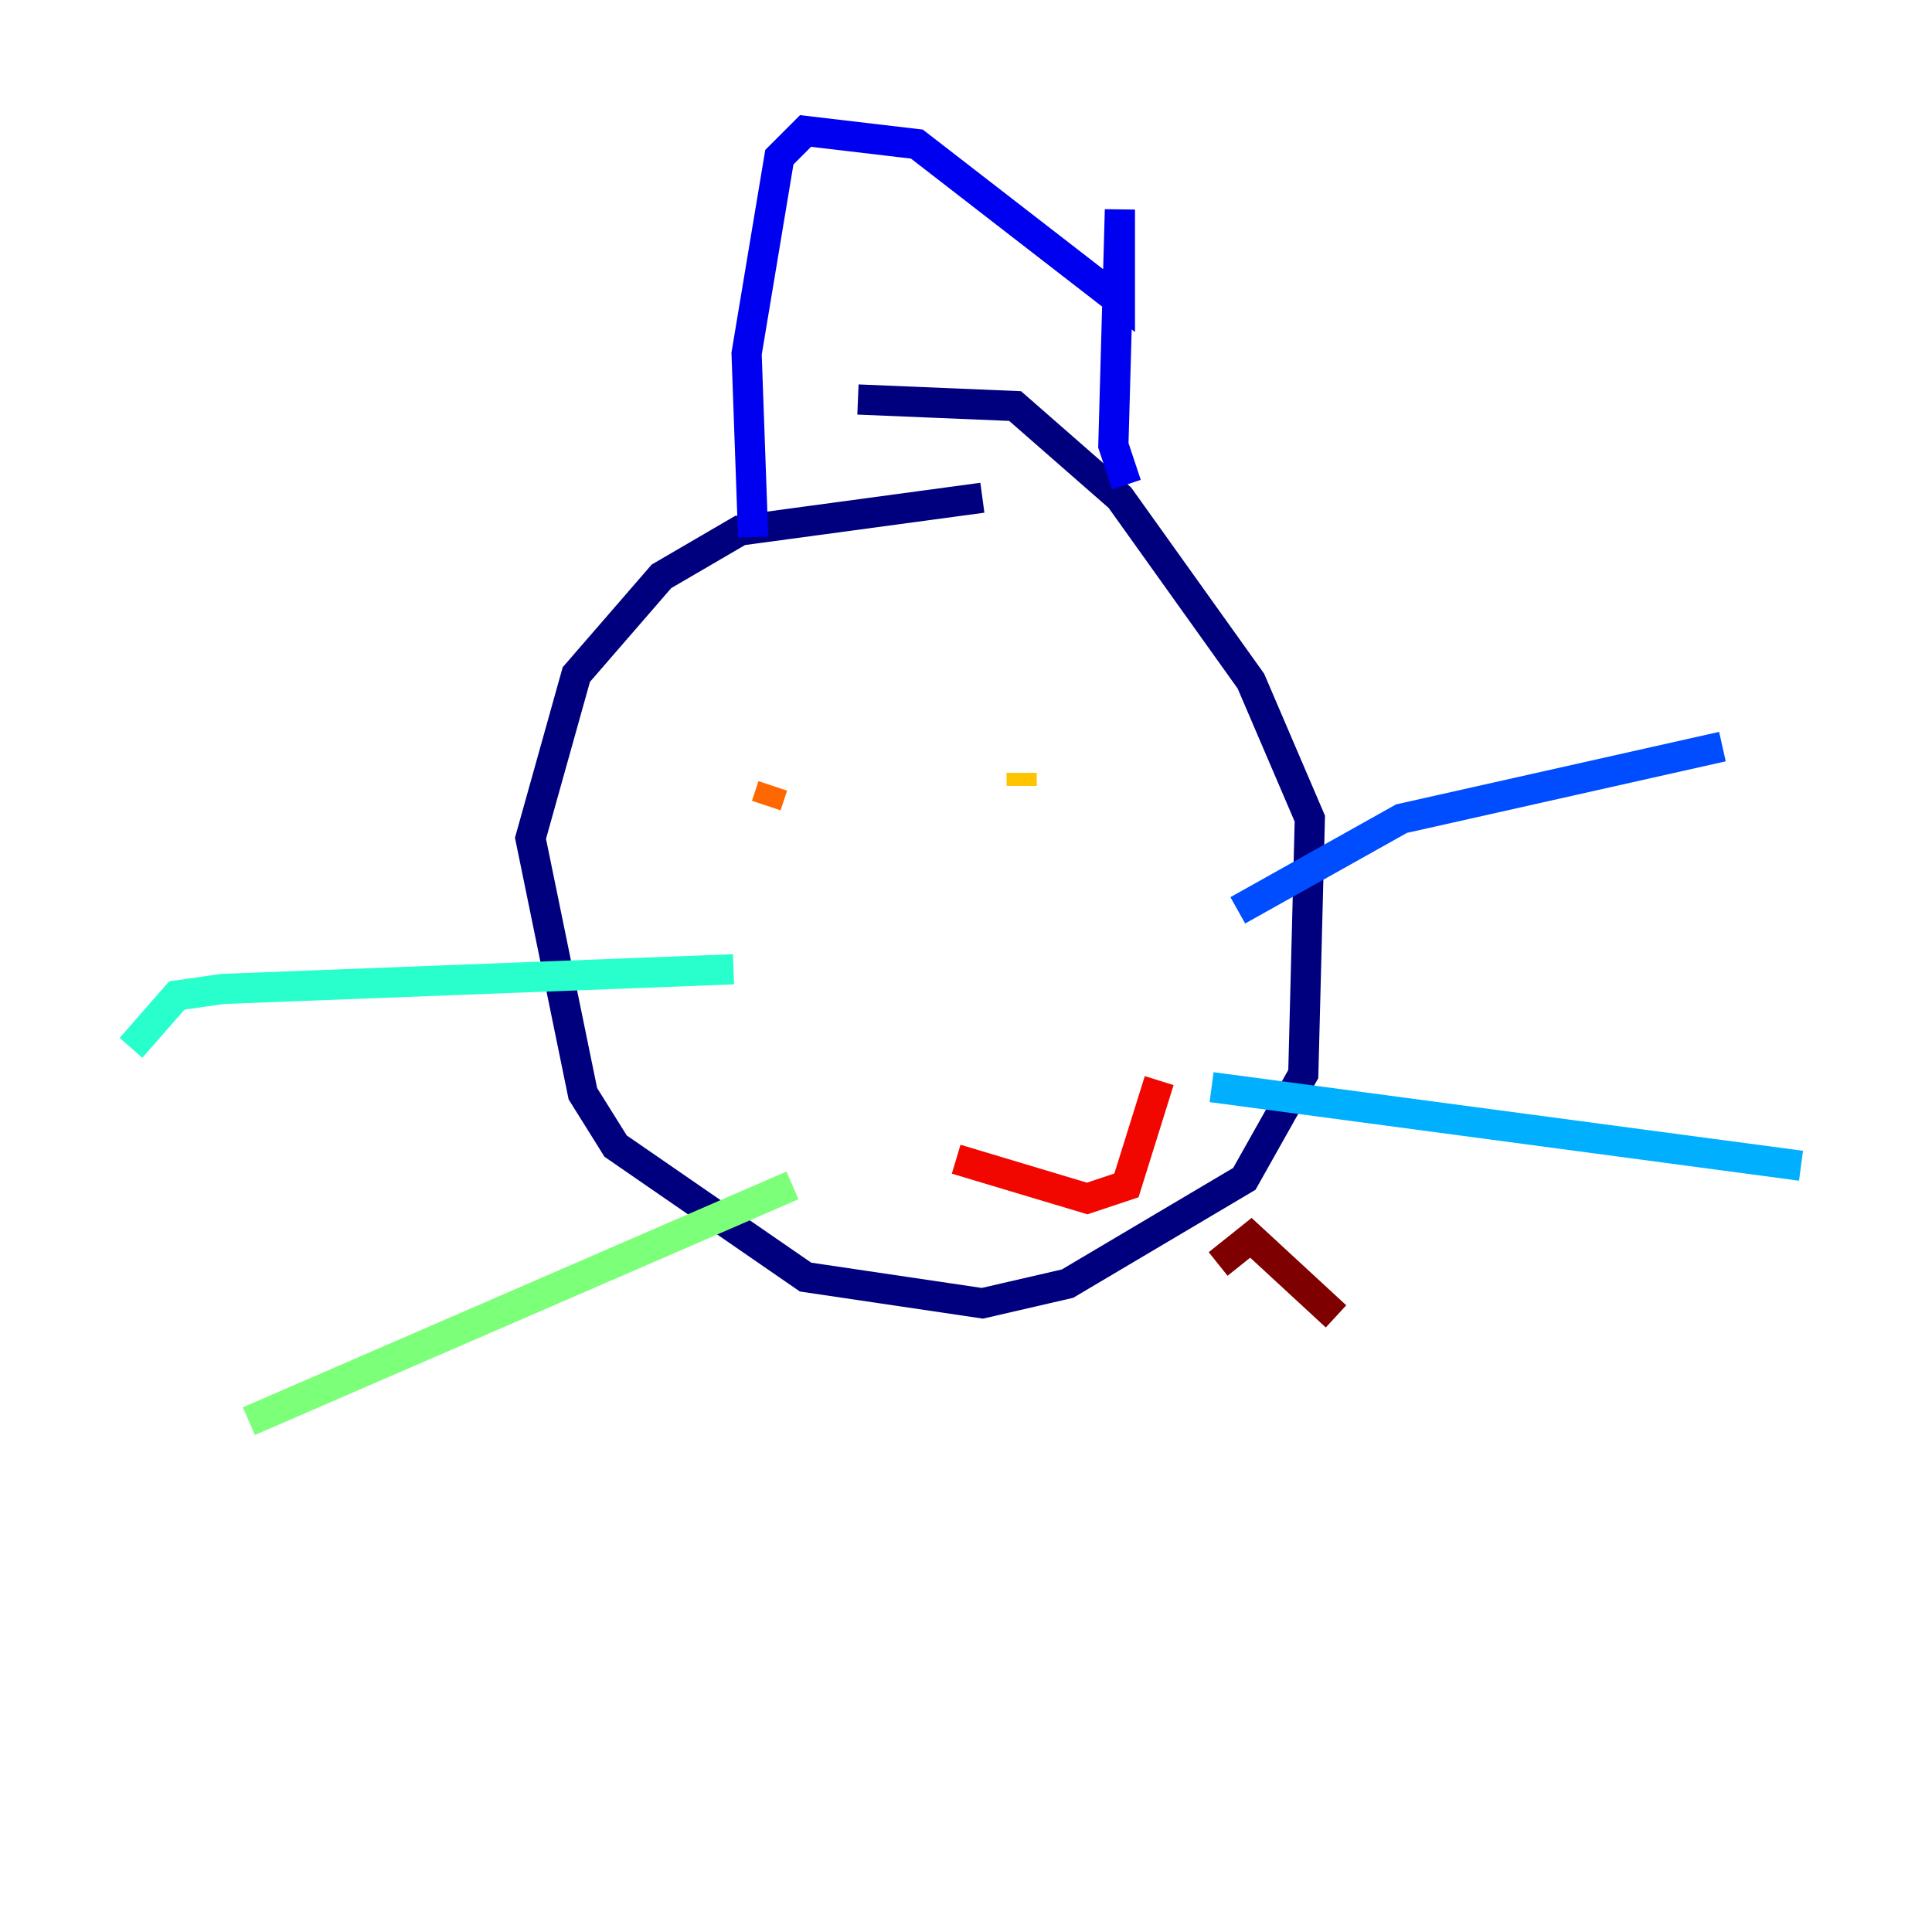 <?xml version="1.0" encoding="utf-8" ?>
<svg baseProfile="tiny" height="128" version="1.2" viewBox="0,0,128,128" width="128" xmlns="http://www.w3.org/2000/svg" xmlns:ev="http://www.w3.org/2001/xml-events" xmlns:xlink="http://www.w3.org/1999/xlink"><defs /><polyline fill="none" points="65.085,32.976 49.031,35.146 43.824,38.183 38.183,44.691 35.146,55.539 38.617,72.461 40.786,75.932 53.37,84.61 65.085,86.346 70.725,85.044 82.441,78.102 86.346,71.159 86.78,54.237 82.875,45.125 74.197,32.976 67.254,26.902 56.841,26.468" stroke="#00007f" stroke-width="2" /><polyline fill="none" points="49.898,35.58 49.464,23.43 51.634,10.414 53.37,8.678 60.746,9.546 74.197,19.959 74.197,13.885 73.763,29.505 74.63,32.108" stroke="#0000f1" stroke-width="2" /><polyline fill="none" points="82.007,60.312 92.854,54.237 114.115,49.464" stroke="#004cff" stroke-width="2" /><polyline fill="none" points="80.271,72.027 119.322,77.234" stroke="#00b0ff" stroke-width="2" /><polyline fill="none" points="48.597,64.217 14.752,65.519 11.715,65.953 8.678,69.424" stroke="#29ffcd" stroke-width="2" /><polyline fill="none" points="52.502,78.536 16.488,94.156" stroke="#7cff79" stroke-width="2" /><polyline fill="none" points="49.898,53.803 49.898,53.803" stroke="#cdff29" stroke-width="2" /><polyline fill="none" points="67.688,52.068 67.688,51.2" stroke="#ffc400" stroke-width="2" /><polyline fill="none" points="50.766,53.37 51.2,52.068" stroke="#ff6700" stroke-width="2" /><polyline fill="none" points="63.349,76.8 72.027,79.403 74.63,78.536 76.8,71.593" stroke="#f10700" stroke-width="2" /><polyline fill="none" points="80.705,83.742 82.875,82.007 88.515,87.214" stroke="#7f0000" stroke-width="2" /></svg>